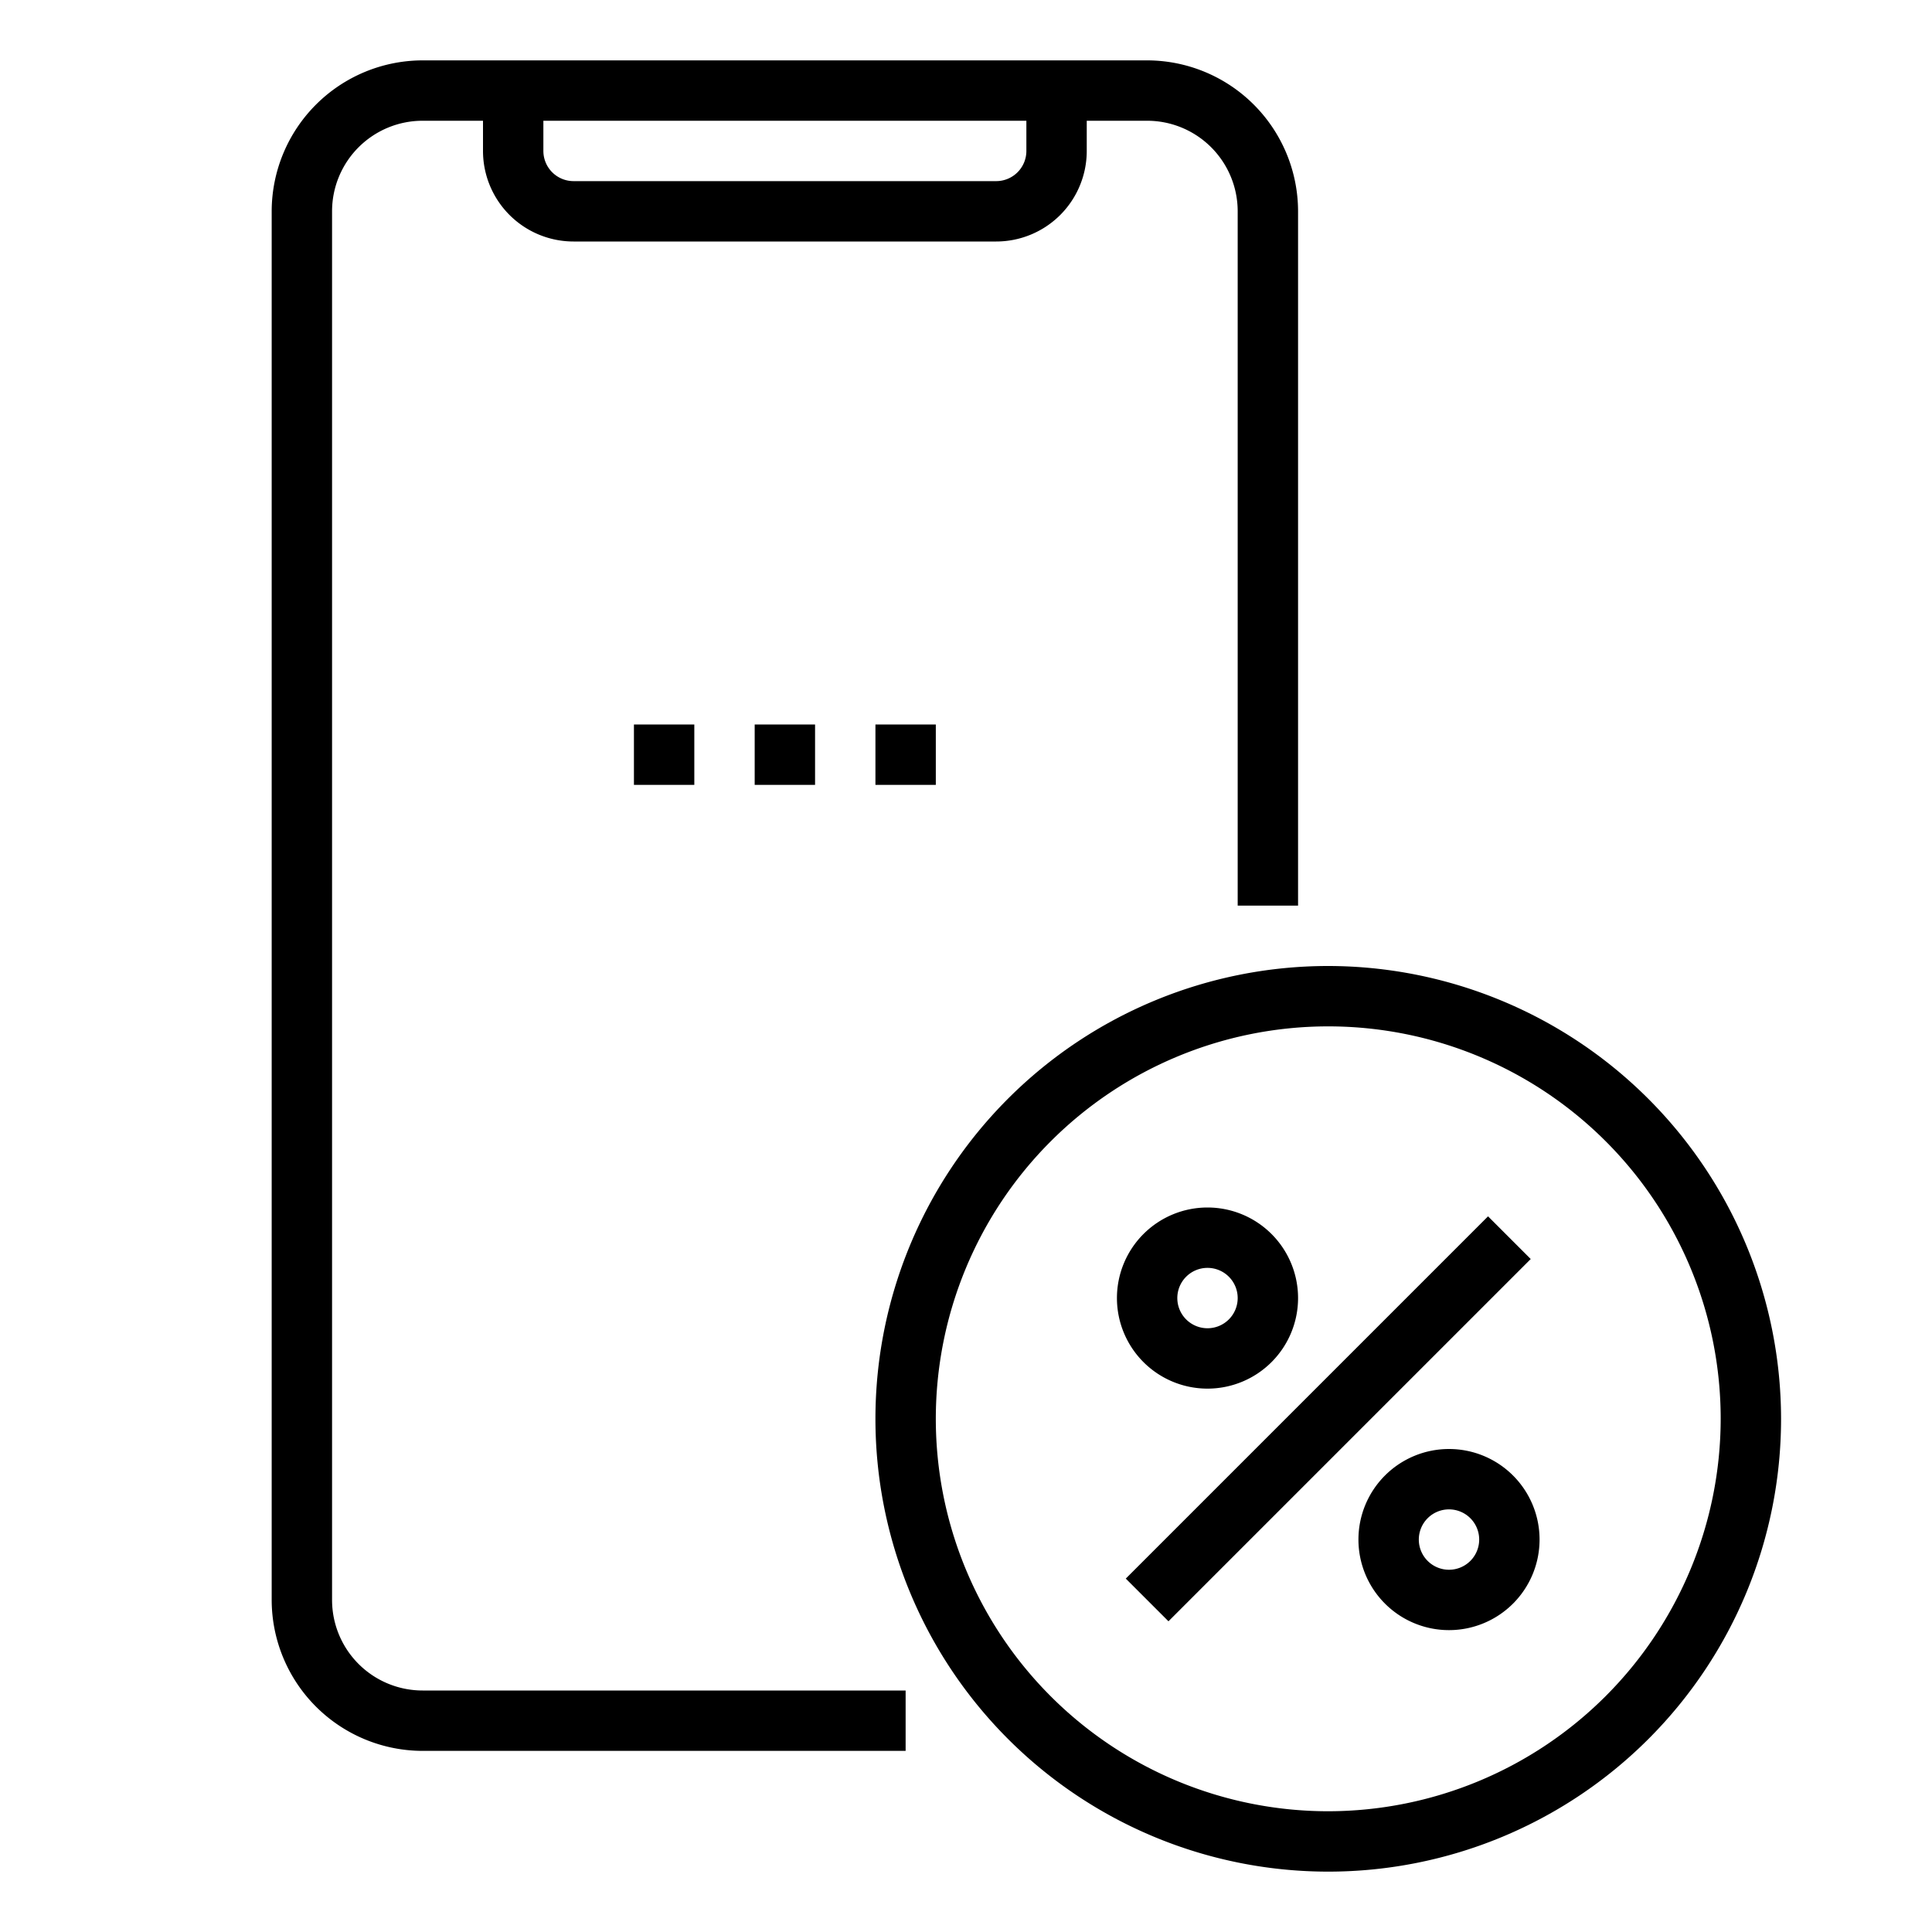 <svg xmlns="http://www.w3.org/2000/svg" viewBox="0 0 64 64" x="0px" y="0px"><g><path d="M11,53V7a3,3,0,0,1,3-3h2V5a3,3,0,0,0,3,3H33a3,3,0,0,0,3-3V4h2a3,3,0,0,1,3,3V30h2V7a5.006,5.006,0,0,0-5-5H14A5.006,5.006,0,0,0,9,7V53a5.006,5.006,0,0,0,5,5H30V56H14A3,3,0,0,1,11,53ZM34,5a1,1,0,0,1-1,1H19a1,1,0,0,1-1-1V4H34Z"></path><path d="M44,32A15,15,0,1,0,59,47,15.017,15.017,0,0,0,44,32Zm0,28A13,13,0,1,1,57,47,13.015,13.015,0,0,1,44,60Z"></path><rect x="35.515" y="46" width="16.971" height="2" transform="translate(-20.347 44.879) rotate(-45)"></rect><path d="M48,48a3,3,0,1,0,3,3A3,3,0,0,0,48,48Zm0,4a1,1,0,1,1,1-1A1,1,0,0,1,48,52Z"></path><path d="M40,46a3,3,0,1,0-3-3A3,3,0,0,0,40,46Zm0-4a1,1,0,1,1-1,1A1,1,0,0,1,40,42Z"></path><rect x="25" y="24" width="2" height="2"></rect><rect x="29" y="24" width="2" height="2"></rect><rect x="21" y="24" width="2" height="2"></rect></g></svg>
